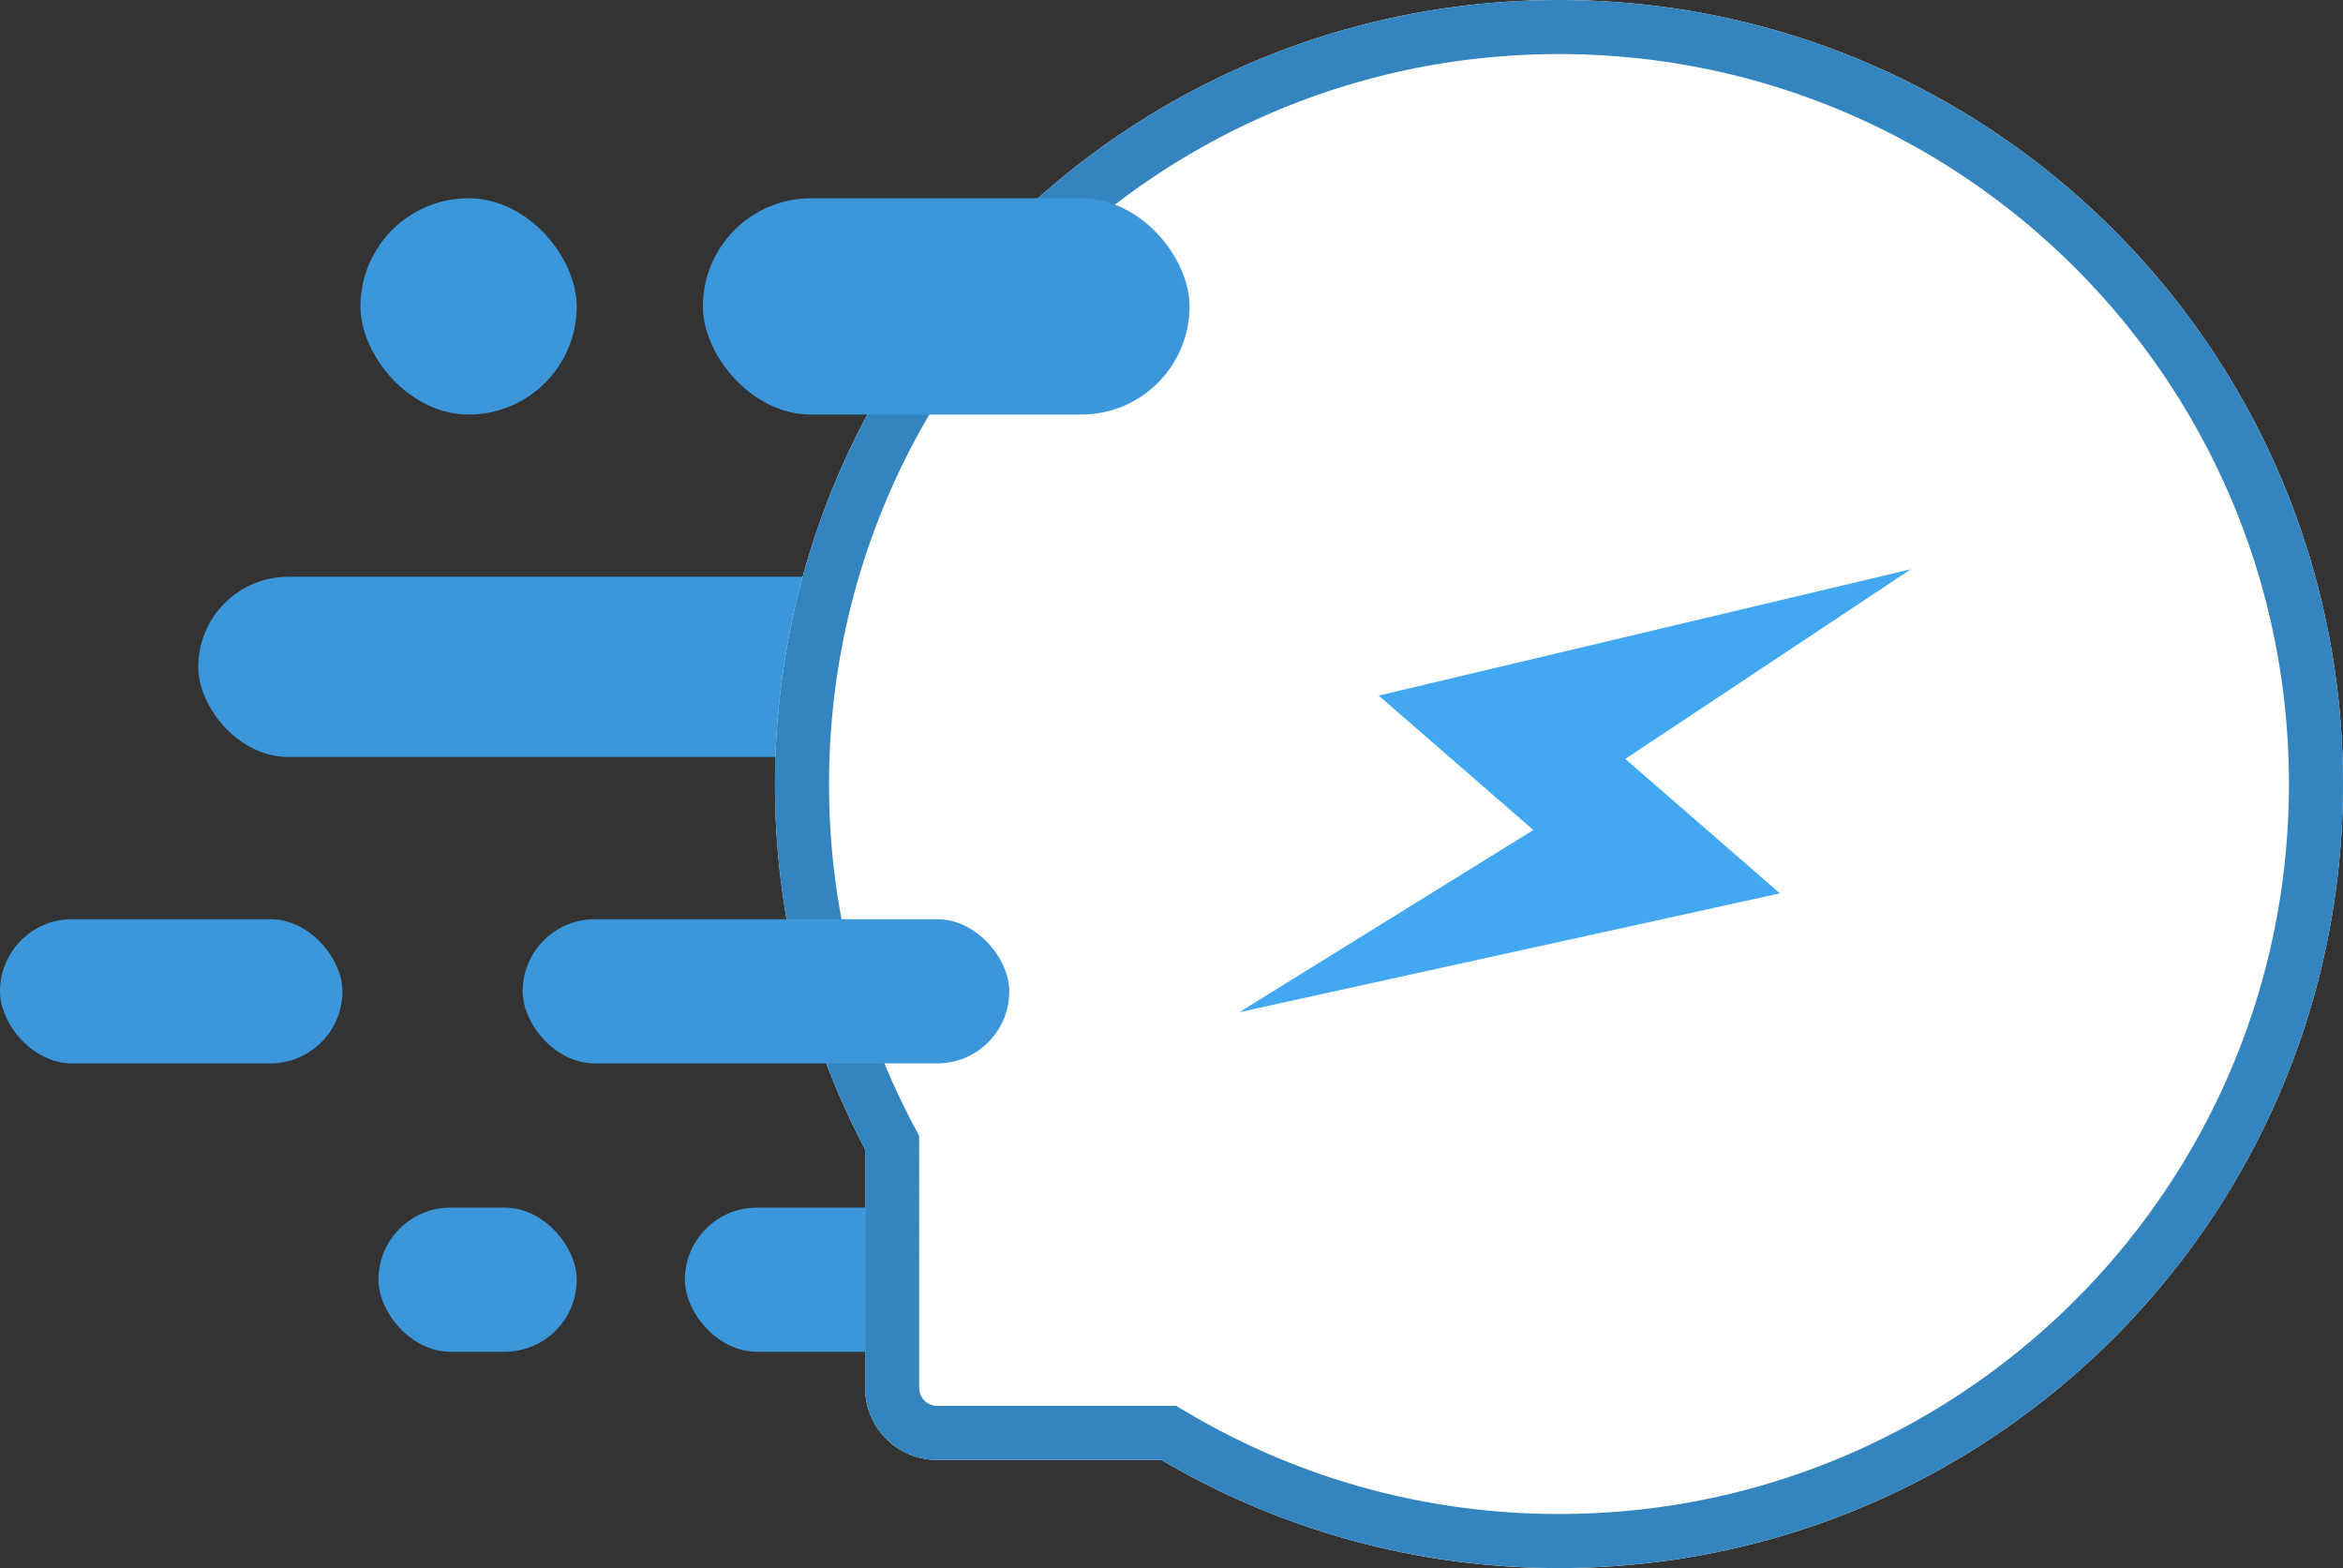 <svg xmlns="http://www.w3.org/2000/svg" xmlns:xlink="http://www.w3.org/1999/xlink" width="130" height="87" viewBox="0 0 130 87">
    <rect x="0" y="0" width="130" height="87" fill="#333333" stroke="none"/>
    <defs>
        <path id="a" d="M64.441 81A43.299 43.299 0 0 0 86.5 87c24.024 0 43.5-19.476 43.5-43.5S110.524 0 86.5 0 43 19.476 43 43.5a43.31 43.31 0 0 0 5 20.267V77a4 4 0 0 0 4 4h12.441z"/>
    </defs>
    <g fill="none" fill-rule="evenodd">
        <rect width="19" height="8" y="51" fill="#3B97D9" rx="4"/>
        <rect width="27" height="8" x="38" y="67" fill="#3B97D9" rx="4"/>
        <rect width="11" height="8" x="21" y="67" fill="#3B97D9" rx="4"/>
        <rect width="47" height="10" x="11" y="32" fill="#3B97D9" rx="5"/>
        <use fill="#FFF" xlink:href="#a"/>
        <path stroke="#3485BF" stroke-width="3" d="M52 79.5h12.85l.353.208c6.4 3.773 13.7 5.792 21.297 5.792 23.196 0 42-18.804 42-42s-18.804-42-42-42-42 18.804-42 42a41.807 41.807 0 0 0 4.827 19.567l.173.329V77a2.5 2.5 0 0 0 2.5 2.5z"/>
        <path fill="#42A8F2" fill-rule="nonzero" d="M106.023 31.582l-29.526 7.01 8.58 7.459-16.32 10.11 30.002-6.595-8.58-7.459z"/>
        <rect width="27" height="12" x="39" y="11" fill="#3B97D9" rx="6"/>
        <rect width="12" height="12" x="20" y="11" fill="#3B97D9" rx="6"/>
        <rect width="27" height="8" x="29" y="51" fill="#3B97D9" rx="4"/>
    </g>
</svg>
